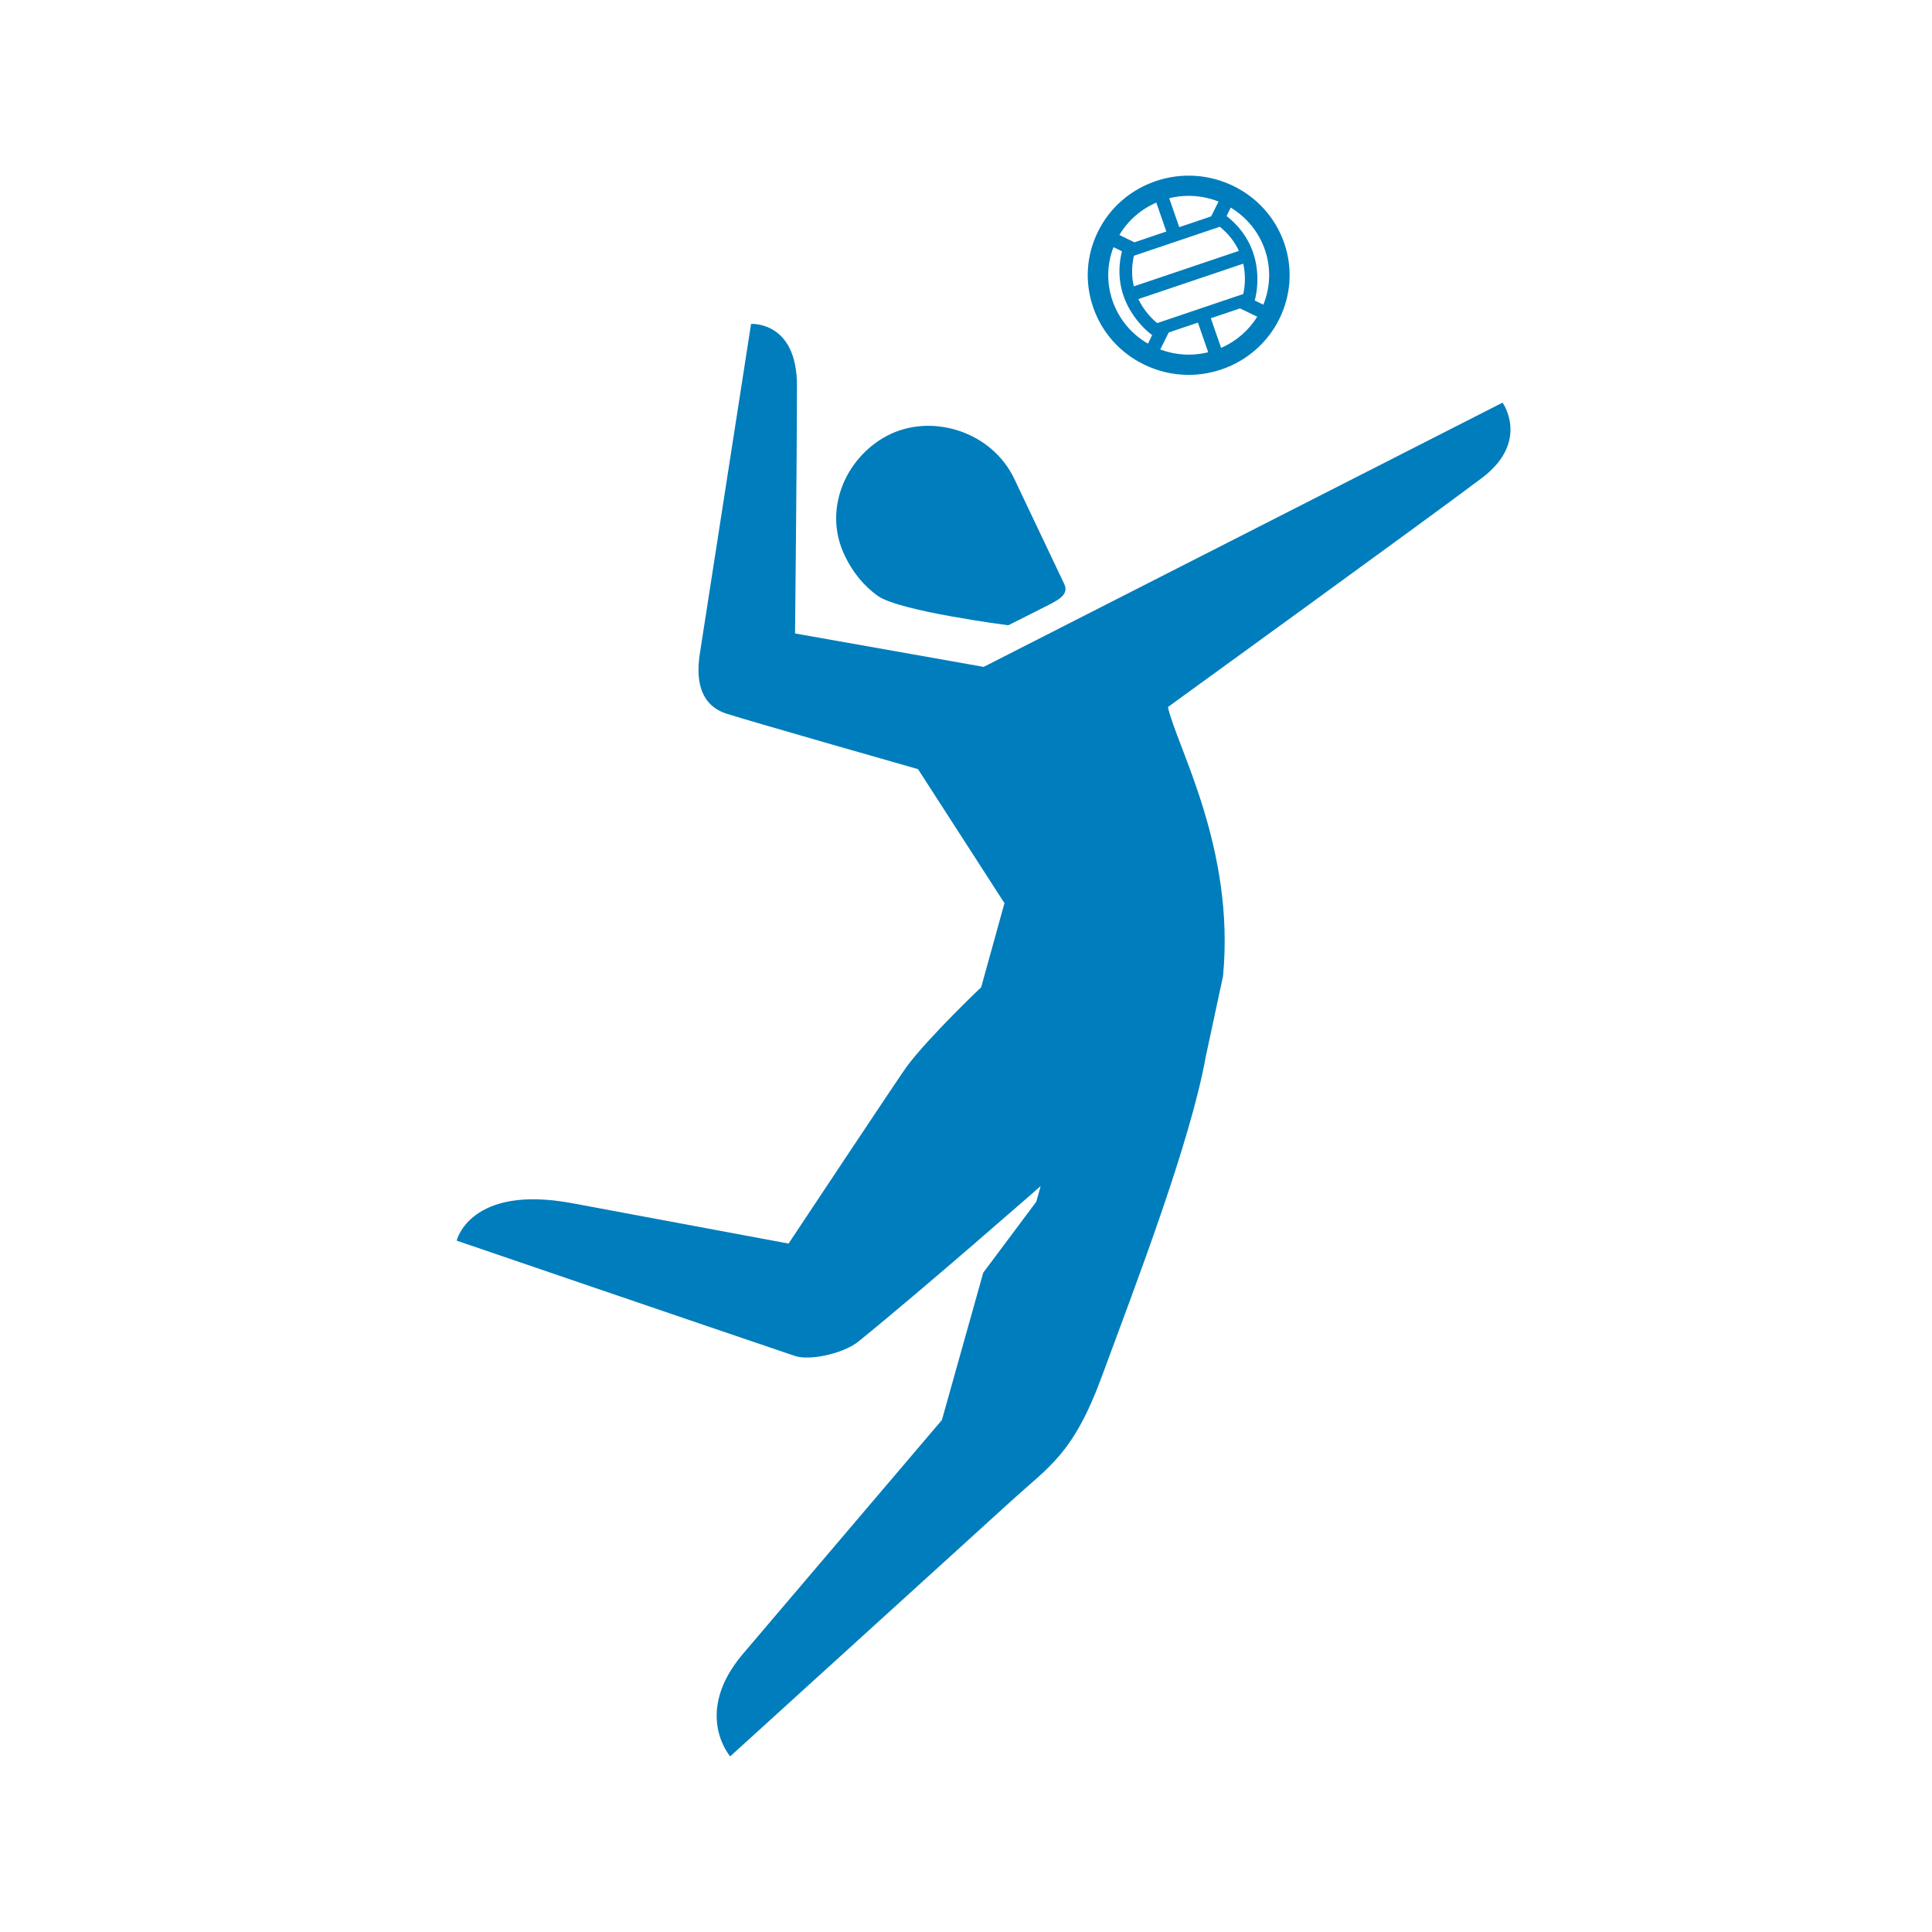 <?xml version="1.0" encoding="UTF-8"?>
<svg width="55px" height="55px" viewBox="0 0 55 55" version="1.1" xmlns="http://www.w3.org/2000/svg" xmlns:xlink="http://www.w3.org/1999/xlink">
    <title>sports_picto/volleyball</title>
    <g id="sports_picto/volleyball" stroke="none" stroke-width="1" fill="none" fill-rule="evenodd">
        <path d="M42.191,13.604 C40.82,14.641 33.248,20.128 33.248,20.128 C33.497,21.253 35.164,24.149 34.817,27.79 L34.332,30.049 C33.886,32.535 32.349,36.522 31.358,39.209 C30.559,41.377 29.863,41.752 28.843,42.679 C27.823,43.606 20.787,50 20.787,50 C20.787,50 19.713,48.772 21.153,47.079 C22.592,45.387 26.814,40.425 26.814,40.425 L27.991,36.231 L29.5,34.212 L29.625,33.766 C29.625,33.766 26.266,36.711 24.443,38.186 C24.009,38.537 23.049,38.743 22.633,38.602 C20.237,37.792 13,35.318 13,35.318 C13,35.318 13.379,33.71 16.29,34.253 C19.201,34.795 22.449,35.402 22.449,35.402 C22.449,35.402 25.646,30.583 25.829,30.341 C26.477,29.485 27.932,28.105 27.932,28.105 L28.595,25.711 L26.134,21.896 C26.134,21.896 21.405,20.548 20.689,20.319 C19.973,20.091 19.795,19.436 19.922,18.614 C20.049,17.793 21.381,9.222 21.381,9.222 C21.381,9.222 22.688,9.13 22.688,10.979 C22.688,12.827 22.633,18.033 22.633,18.033 L28.003,18.985 L42.775,11.462 C42.775,11.462 43.562,12.567 42.191,13.604 L42.191,13.604 Z M35.791,9.016 L35.302,8.779 L34.47,9.06 L34.762,9.903 C35.202,9.712 35.554,9.398 35.791,9.016 L35.791,9.016 Z M34.395,10.027 L34.102,9.184 L33.271,9.465 L33.03,9.949 C33.468,10.113 33.94,10.14 34.395,10.027 L34.395,10.027 Z M32.68,9.783 L32.8,9.54 C32.706,9.473 31.578,8.624 31.939,7.153 L31.698,7.036 C31.509,7.527 31.499,8.063 31.673,8.567 L31.673,8.567 C31.853,9.083 32.207,9.51 32.68,9.783 L32.68,9.783 Z M31.866,6.69 L32.295,6.898 L33.203,6.591 L32.918,5.767 C32.476,5.959 32.111,6.279 31.866,6.69 L31.866,6.69 Z M33.838,5.575 C33.655,5.575 33.469,5.597 33.285,5.643 L33.571,6.467 L34.479,6.16 L34.689,5.738 C34.421,5.632 34.133,5.575 33.838,5.575 L33.838,5.575 Z M32.28,7.281 C32.206,7.611 32.218,7.902 32.278,8.152 L35.269,7.142 C35.161,6.908 34.991,6.671 34.727,6.455 L32.28,7.281 Z M35.393,8.37 C35.427,8.22 35.479,7.889 35.393,7.506 L32.406,8.514 C32.576,8.869 32.822,9.1 32.943,9.198 L35.393,8.37 Z M35.036,5.91 L34.918,6.149 C36.111,7.089 35.754,8.434 35.719,8.554 L35.965,8.673 C36.162,8.188 36.191,7.635 36.007,7.104 C35.827,6.587 35.475,6.176 35.036,5.91 L35.036,5.91 Z M34.77,10.518 C34.465,10.62 34.151,10.672 33.838,10.672 C33.405,10.672 32.975,10.574 32.576,10.381 C31.886,10.047 31.37,9.469 31.122,8.753 L31.122,8.753 C30.873,8.036 30.923,7.267 31.26,6.587 C31.598,5.908 32.184,5.398 32.91,5.153 C34.409,4.647 36.045,5.438 36.558,6.917 C37.071,8.396 36.269,10.011 34.77,10.518 L34.77,10.518 Z M28.702,17.8 C28.702,17.8 29.122,17.593 29.618,17.34 C30.062,17.114 30.455,16.96 30.297,16.626 C29.926,15.842 29.086,14.077 28.881,13.644 C28.241,12.29 26.585,11.787 25.368,12.349 C24.149,12.912 23.393,14.433 24.042,15.805 C24.267,16.28 24.587,16.679 24.994,16.967 C25.607,17.401 28.702,17.8 28.702,17.8 L28.702,17.8 Z" id="picto" fill="#007DBC"></path>
    </g>
</svg>